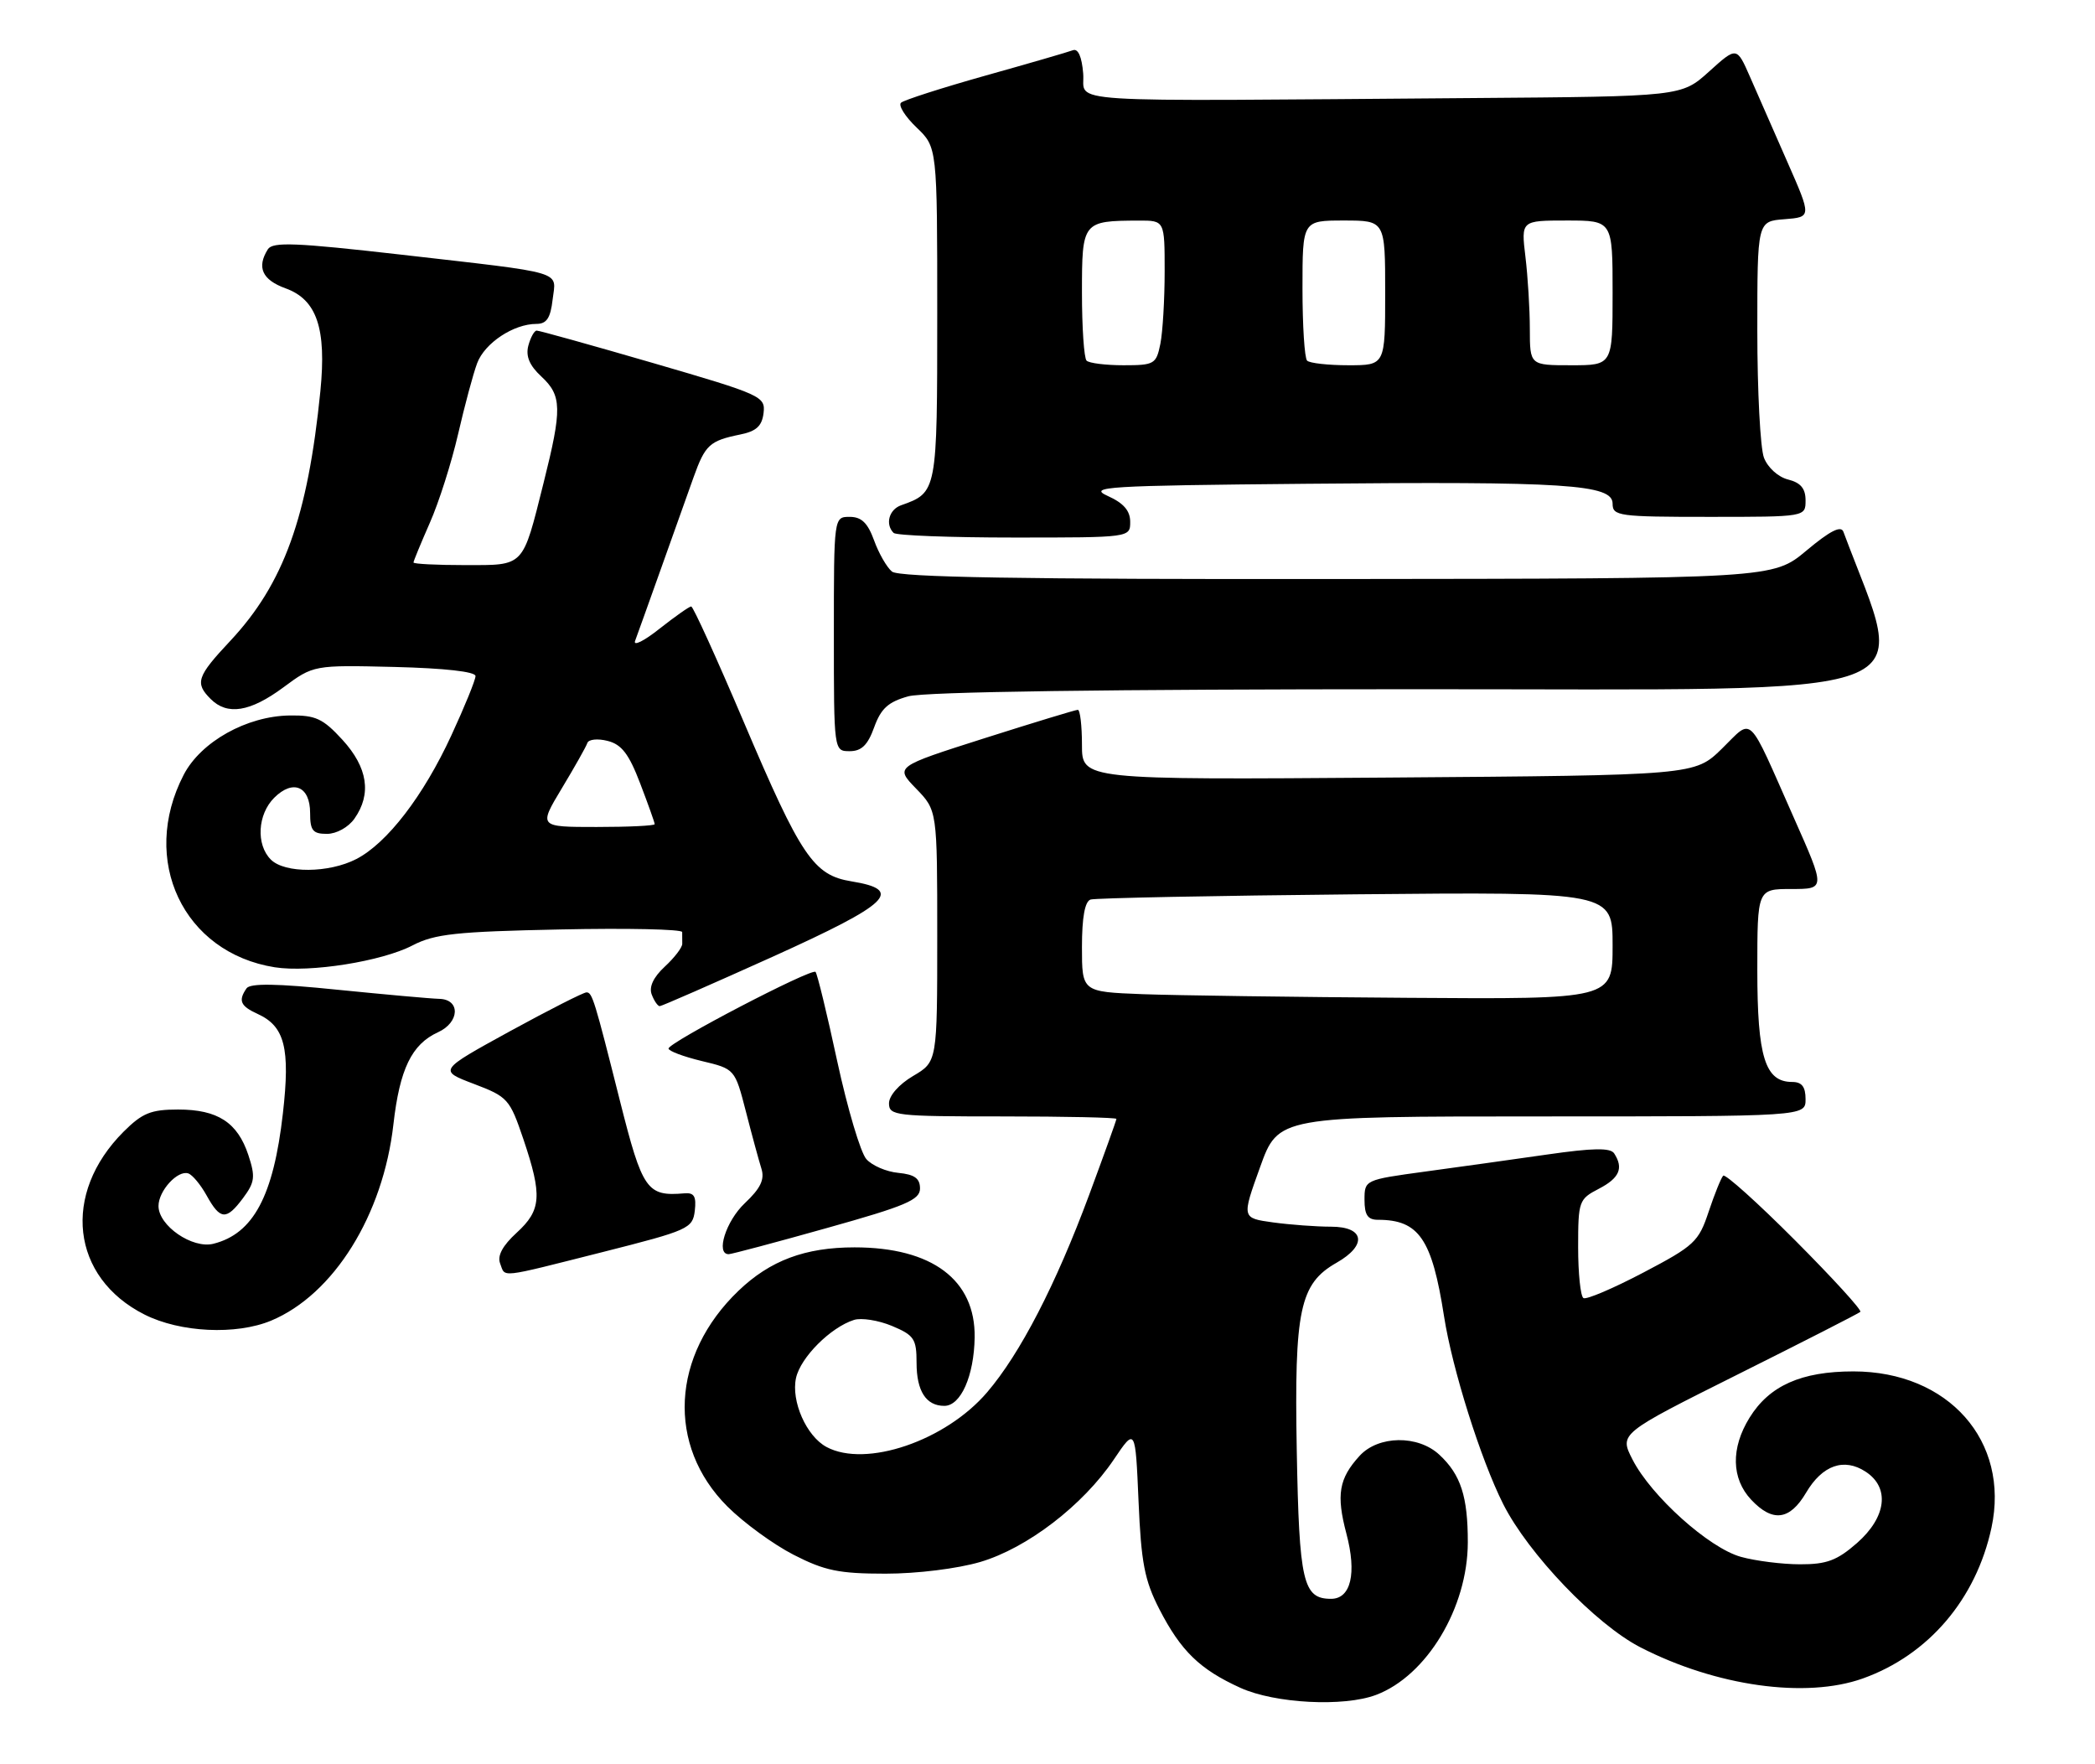 <?xml version="1.0" encoding="UTF-8" standalone="no"?>
<!DOCTYPE svg PUBLIC "-//W3C//DTD SVG 1.1//EN" "http://www.w3.org/Graphics/SVG/1.1/DTD/svg11.dtd" >
<svg xmlns="http://www.w3.org/2000/svg" xmlns:xlink="http://www.w3.org/1999/xlink" version="1.1" viewBox="0 0 304 256">
 <g >
 <path fill="currentColor"
d=" M 199.68 245.94 C 207.04 243.16 212.97 233.29 212.99 223.82 C 213.00 217.16 211.97 213.98 208.87 211.10 C 205.77 208.20 200.01 208.28 197.29 211.25 C 194.28 214.54 193.88 216.90 195.37 222.53 C 196.90 228.30 196.03 232.00 193.15 232.00 C 189.07 232.00 188.52 229.60 188.17 210.50 C 187.80 190.04 188.60 186.27 193.95 183.23 C 198.43 180.68 198.01 178.00 193.14 178.00 C 191.02 178.00 187.23 177.72 184.73 177.38 C 180.18 176.75 180.18 176.75 182.84 169.38 C 185.49 162.00 185.49 162.00 223.74 162.00 C 262.00 162.00 262.00 162.00 262.00 159.50 C 262.00 157.69 261.46 157.00 260.06 157.00 C 256.13 157.00 255.00 153.39 255.00 140.78 C 255.00 129.00 255.00 129.00 259.94 129.00 C 264.89 129.00 264.89 129.00 260.34 118.75 C 253.43 103.16 254.46 104.15 249.86 108.64 C 245.91 112.50 245.91 112.50 201.45 112.83 C 157.00 113.16 157.00 113.16 157.00 108.08 C 157.00 105.29 156.73 103.00 156.40 103.00 C 156.08 103.00 149.97 104.86 142.83 107.13 C 129.86 111.26 129.86 111.26 132.93 114.43 C 136.00 117.60 136.00 117.60 136.00 135.83 C 136.00 154.07 136.00 154.07 132.50 156.13 C 130.45 157.34 129.00 158.99 129.00 160.10 C 129.00 161.89 129.95 162.00 145.50 162.00 C 154.57 162.00 162.00 162.16 162.00 162.36 C 162.00 162.56 160.22 167.51 158.05 173.37 C 153.21 186.41 148.03 196.44 143.23 202.04 C 137.21 209.08 125.64 213.02 119.94 209.97 C 117.02 208.41 114.77 203.32 115.51 199.95 C 116.17 196.96 120.52 192.61 123.92 191.53 C 124.98 191.19 127.46 191.58 129.43 192.40 C 132.65 193.75 133.00 194.28 133.00 197.75 C 133.00 201.86 134.38 204.00 137.03 204.00 C 139.42 204.00 141.34 199.66 141.43 194.07 C 141.55 185.72 135.25 181.00 124.00 181.00 C 116.84 181.00 111.75 182.90 107.16 187.30 C 97.39 196.67 96.71 209.76 105.55 218.60 C 107.90 220.95 112.23 224.11 115.16 225.61 C 119.67 227.92 121.75 228.35 128.50 228.35 C 133.10 228.35 138.94 227.62 142.25 226.65 C 149.07 224.63 157.14 218.43 161.62 211.79 C 164.75 207.15 164.75 207.15 165.21 217.82 C 165.59 226.76 166.08 229.31 168.23 233.50 C 171.36 239.58 174.10 242.24 180.00 244.92 C 185.01 247.19 195.00 247.71 199.68 245.94 Z  M 270.30 243.56 C 279.83 240.16 286.75 232.05 288.98 221.67 C 291.67 209.11 282.73 199.00 268.94 199.00 C 261.38 199.00 256.74 201.07 253.87 205.72 C 251.14 210.13 251.23 214.55 254.11 217.62 C 257.22 220.93 259.71 220.61 262.07 216.61 C 264.43 212.60 267.58 211.49 270.73 213.56 C 274.26 215.87 273.74 220.14 269.47 223.90 C 266.58 226.43 265.07 227.00 261.22 226.99 C 258.62 226.99 254.75 226.50 252.62 225.91 C 247.98 224.62 239.60 217.09 236.89 211.79 C 234.97 208.03 234.97 208.03 252.24 199.40 C 261.73 194.66 269.70 190.59 269.95 190.36 C 270.20 190.12 265.94 185.46 260.50 180.00 C 255.06 174.54 250.35 170.31 250.05 170.60 C 249.75 170.90 248.80 173.25 247.94 175.82 C 246.49 180.19 245.87 180.77 238.46 184.66 C 234.10 186.95 230.19 188.62 229.77 188.36 C 229.34 188.09 229.00 184.77 229.00 180.97 C 229.00 174.29 229.11 174.00 232.00 172.50 C 234.99 170.95 235.62 169.51 234.23 167.37 C 233.69 166.53 231.17 166.57 224.50 167.53 C 219.55 168.24 211.56 169.36 206.75 170.01 C 198.04 171.20 198.00 171.22 198.00 174.10 C 198.00 176.31 198.47 177.00 199.95 177.00 C 205.90 177.00 207.79 179.77 209.54 191.00 C 210.73 198.65 214.87 211.80 218.13 218.26 C 221.78 225.49 231.57 235.71 238.02 239.03 C 249.00 244.68 262.03 246.51 270.30 243.56 Z  M 39.35 191.63 C 48.43 187.83 55.60 176.32 57.09 163.13 C 58.00 155.13 59.74 151.53 63.55 149.79 C 66.71 148.36 66.84 145.02 63.75 144.94 C 62.51 144.91 55.88 144.31 49.00 143.62 C 40.11 142.71 36.29 142.66 35.77 143.42 C 34.54 145.21 34.89 145.99 37.39 147.13 C 41.32 148.92 42.13 152.09 41.05 161.56 C 39.69 173.55 36.76 179.03 30.96 180.48 C 27.91 181.24 23.00 177.86 23.00 175.00 C 23.00 172.79 25.78 169.76 27.32 170.27 C 27.92 170.47 29.11 171.90 29.97 173.45 C 31.96 177.04 32.83 177.11 35.26 173.86 C 36.98 171.55 37.08 170.77 36.04 167.61 C 34.47 162.87 31.59 161.00 25.85 161.00 C 21.89 161.00 20.65 161.51 17.93 164.22 C 8.92 173.23 10.31 185.37 20.97 190.75 C 26.14 193.36 34.27 193.75 39.35 191.63 Z  M 87.50 181.67 C 99.91 178.53 100.51 178.26 100.82 175.69 C 101.06 173.60 100.73 173.04 99.32 173.16 C 93.87 173.63 93.23 172.72 89.96 159.75 C 86.27 145.09 85.94 144.00 85.11 144.00 C 84.66 144.00 79.65 146.55 73.96 149.66 C 63.63 155.33 63.63 155.33 68.76 157.28 C 73.69 159.15 73.97 159.47 75.95 165.31 C 78.71 173.50 78.56 175.60 74.97 178.88 C 72.94 180.74 72.14 182.21 72.57 183.33 C 73.37 185.41 72.12 185.55 87.50 181.67 Z  M 120.00 178.19 C 131.44 174.99 133.50 174.11 133.50 172.46 C 133.50 170.99 132.71 170.42 130.35 170.19 C 128.62 170.03 126.53 169.13 125.71 168.19 C 124.88 167.26 122.98 160.88 121.49 154.00 C 120.01 147.12 118.59 141.29 118.34 141.03 C 117.78 140.45 97.03 151.26 97.01 152.15 C 97.01 152.51 99.17 153.32 101.82 153.96 C 106.64 155.11 106.64 155.11 108.24 161.31 C 109.11 164.71 110.13 168.44 110.49 169.59 C 110.98 171.15 110.36 172.44 108.08 174.59 C 105.33 177.18 103.81 182.02 105.75 181.99 C 106.16 181.98 112.58 180.28 120.00 178.19 Z  M 112.16 138.81 C 129.16 131.12 131.22 129.14 123.55 127.89 C 118.05 127.00 116.23 124.30 107.93 104.77 C 104.01 95.55 100.58 88.00 100.30 88.00 C 100.02 88.00 97.95 89.46 95.69 91.24 C 93.44 93.03 91.85 93.81 92.16 92.99 C 92.46 92.17 94.16 87.45 95.92 82.50 C 97.68 77.55 99.80 71.59 100.64 69.26 C 102.33 64.54 102.97 63.96 107.41 63.05 C 109.75 62.58 110.57 61.82 110.80 59.93 C 111.08 57.52 110.53 57.27 94.80 52.69 C 85.83 50.08 78.21 47.96 77.87 47.97 C 77.52 47.99 76.98 48.98 76.66 50.18 C 76.27 51.70 76.84 53.05 78.55 54.63 C 81.54 57.41 81.58 59.29 78.88 70.06 C 75.78 82.42 76.18 82.00 67.46 82.00 C 63.36 82.00 60.00 81.83 60.00 81.62 C 60.00 81.42 61.07 78.83 62.37 75.87 C 63.68 72.92 65.52 67.12 66.47 63.00 C 67.42 58.88 68.66 54.24 69.24 52.70 C 70.33 49.78 74.52 47.00 77.84 47.00 C 79.32 47.00 79.88 46.16 80.19 43.47 C 80.69 39.22 82.41 39.73 58.11 36.94 C 42.93 35.21 39.57 35.07 38.87 36.17 C 37.22 38.79 38.04 40.61 41.44 41.84 C 45.98 43.48 47.39 47.66 46.49 56.75 C 44.66 75.02 41.18 84.69 33.42 92.99 C 28.56 98.17 28.25 99.11 30.57 101.43 C 32.98 103.84 36.28 103.32 41.11 99.75 C 45.50 96.50 45.50 96.50 57.25 96.78 C 64.49 96.96 69.00 97.46 69.00 98.10 C 69.00 98.67 67.42 102.55 65.49 106.72 C 61.44 115.50 56.18 122.34 51.71 124.65 C 47.73 126.71 41.32 126.75 39.30 124.73 C 37.13 122.56 37.37 118.18 39.79 115.76 C 42.52 113.04 45.00 114.09 45.00 117.97 C 45.00 120.52 45.39 121.00 47.44 121.00 C 48.83 121.00 50.56 120.04 51.44 118.78 C 53.95 115.20 53.36 111.37 49.70 107.36 C 46.85 104.25 45.79 103.77 42.05 103.82 C 35.81 103.90 29.15 107.63 26.66 112.42 C 20.23 124.81 26.60 138.26 39.88 140.36 C 44.96 141.16 55.43 139.50 59.87 137.18 C 63.07 135.52 66.17 135.18 81.30 134.87 C 91.03 134.66 98.99 134.84 98.99 135.25 C 99.00 135.66 99.00 136.43 99.00 136.96 C 99.00 137.49 97.86 138.98 96.46 140.27 C 94.80 141.81 94.15 143.22 94.57 144.31 C 94.92 145.24 95.45 146.00 95.73 146.00 C 96.01 146.00 103.40 142.76 112.16 138.81 Z  M 126.85 105.53 C 127.84 102.80 128.89 101.85 131.80 101.04 C 134.17 100.38 160.74 100.01 205.63 100.01 C 282.12 100.00 276.74 101.99 267.49 77.16 C 267.14 76.22 265.55 77.03 262.13 79.89 C 257.27 83.96 257.27 83.96 194.04 84.02 C 148.10 84.07 130.43 83.77 129.43 82.94 C 128.68 82.32 127.50 80.27 126.83 78.40 C 125.91 75.88 125.01 75.00 123.30 75.00 C 121.00 75.00 121.00 75.00 121.00 92.00 C 121.00 109.00 121.00 109.00 123.30 109.00 C 125.01 109.00 125.92 108.12 126.85 105.53 Z  M 164.00 75.72 C 164.00 74.11 163.04 73.00 160.75 71.97 C 157.79 70.63 160.40 70.47 189.50 70.20 C 227.20 69.84 234.00 70.28 234.00 73.08 C 234.00 74.88 234.86 75.00 248.00 75.00 C 262.00 75.00 262.00 75.00 262.00 72.61 C 262.00 70.88 261.29 70.04 259.46 69.58 C 258.02 69.22 256.51 67.85 255.96 66.41 C 255.43 65.01 255.00 56.72 255.00 47.99 C 255.00 32.11 255.00 32.11 258.94 31.81 C 262.88 31.50 262.88 31.50 259.36 23.50 C 257.43 19.10 254.98 13.53 253.93 11.13 C 252.01 6.76 252.01 6.76 248.00 10.38 C 243.99 14.00 243.99 14.00 213.50 14.23 C 152.08 14.70 157.54 15.05 157.18 10.67 C 156.98 8.22 156.44 7.00 155.68 7.29 C 155.03 7.54 149.32 9.20 143.00 10.97 C 136.68 12.75 131.16 14.52 130.74 14.91 C 130.33 15.30 131.34 16.91 132.99 18.49 C 136.00 21.37 136.00 21.37 136.00 45.53 C 136.00 71.43 135.99 71.46 130.75 73.32 C 129.00 73.94 128.42 76.08 129.67 77.33 C 130.03 77.70 137.91 78.00 147.17 78.00 C 164.00 78.00 164.00 78.00 164.00 75.72 Z  M 165.75 144.26 C 157.00 143.92 157.00 143.92 157.00 137.43 C 157.00 133.12 157.42 130.80 158.25 130.53 C 158.94 130.31 176.26 129.97 196.75 129.77 C 234.00 129.42 234.00 129.42 234.00 137.21 C 234.00 145.00 234.00 145.00 204.25 144.79 C 187.89 144.68 170.56 144.44 165.75 144.26 Z  M 81.53 114.38 C 83.39 111.29 85.06 108.33 85.23 107.81 C 85.41 107.28 86.73 107.14 88.17 107.51 C 90.20 108.02 91.26 109.40 92.89 113.67 C 94.05 116.70 95.00 119.36 95.00 119.59 C 95.00 119.82 91.21 120.00 86.57 120.00 C 78.15 120.00 78.15 120.00 81.53 114.38 Z  M 157.67 52.33 C 157.30 51.97 157.00 47.52 157.00 42.45 C 157.00 32.14 157.08 32.04 165.25 32.01 C 169.00 32.00 169.00 32.00 169.00 39.38 C 169.00 43.43 168.72 48.16 168.38 49.88 C 167.78 52.84 167.51 53.00 163.04 53.00 C 160.45 53.00 158.03 52.70 157.67 52.33 Z  M 189.67 52.33 C 189.30 51.97 189.00 47.24 189.00 41.83 C 189.00 32.00 189.00 32.00 195.00 32.00 C 201.00 32.00 201.00 32.00 201.00 42.50 C 201.00 53.00 201.00 53.00 195.67 53.00 C 192.73 53.00 190.03 52.70 189.67 52.33 Z  M 221.99 47.75 C 221.99 44.86 221.70 40.14 221.35 37.25 C 220.72 32.00 220.72 32.00 227.36 32.00 C 234.00 32.00 234.00 32.00 234.00 42.50 C 234.00 53.00 234.00 53.00 228.00 53.00 C 222.00 53.00 222.00 53.00 221.99 47.75 Z "/>
</g>
</svg>
